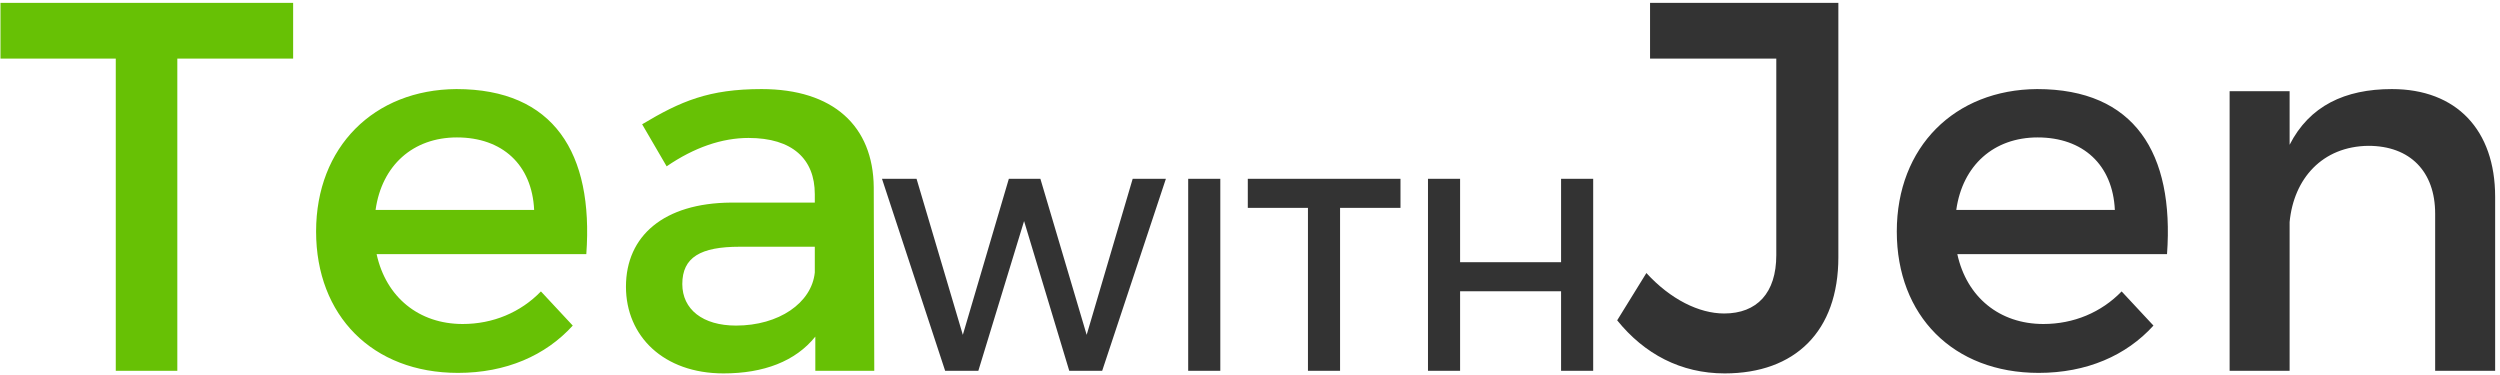 <?xml version="1.0" encoding="UTF-8"?>
<svg width="240px" height="36px" viewBox="0 0 240 36" version="1.1" xmlns="http://www.w3.org/2000/svg" xmlns:xlink="http://www.w3.org/1999/xlink">
    <!-- Generator: Sketch 42 (36781) - http://www.bohemiancoding.com/sketch -->
    <title>Group</title>
    <desc>Created with Sketch.</desc>
    <defs></defs>
    <g id="Page-1" stroke="none" stroke-width="1" fill="none" fill-rule="evenodd">
        <g id="Group">
            <path d="M84.672,17.168 L90.733,35.595 L93.921,35.595 L98.311,21.222 L102.648,35.595 L105.81,35.595 L111.924,17.168 L108.736,17.168 L104.32,32.146 L99.878,17.168 L96.848,17.168 L92.432,32.146 L87.99,17.168 L84.672,17.168 Z M114.066,17.168 L114.066,35.595 L117.15,35.595 L117.15,17.168 L114.066,17.168 Z M119.789,17.168 L119.789,19.958 L125.563,19.958 L125.563,35.595 L128.646,35.595 L128.646,19.958 L134.447,19.958 L134.447,17.168 L119.789,17.168 Z M137.086,17.168 L137.086,35.595 L140.169,35.595 L140.169,27.961 L149.863,27.961 L149.863,35.595 L152.946,35.595 L152.946,17.168 L149.863,17.168 L149.863,25.17 L140.169,25.17 L140.169,17.168 L137.086,17.168 Z M176.483,24.696 L176.483,0.276 L158.405,0.276 L158.405,5.624 L170.524,5.624 L170.524,24.495 C170.524,28.127 168.671,30.095 165.516,30.095 C163.112,30.095 160.358,28.733 158.054,26.21 L155.249,30.751 C157.854,33.98 161.359,35.847 165.566,35.847 C172.327,35.847 176.483,31.811 176.483,24.696 Z M195.564,8.551 C204.929,8.551 208.735,14.706 208.034,24.394 L187.902,24.394 C188.803,28.531 191.958,31.104 196.165,31.104 C199.069,31.104 201.724,29.994 203.677,27.976 L206.732,31.256 C204.128,34.132 200.321,35.797 195.714,35.797 C187.501,35.797 182.092,30.297 182.092,22.224 C182.092,14.101 187.651,8.601 195.564,8.551 Z M187.801,20.155 L203.026,20.155 C202.825,15.816 199.971,13.193 195.614,13.193 C191.407,13.193 188.402,15.867 187.801,20.155 Z M229.618,8.551 C225.111,8.551 221.706,10.165 219.803,13.899 L219.803,8.753 L214.043,8.753 L214.043,35.595 L219.803,35.595 L219.803,21.316 C220.203,17.128 222.958,14.05 227.365,14 C231.371,14 233.775,16.472 233.775,20.509 L233.775,35.595 L239.534,35.595 L239.534,18.894 C239.534,12.486 235.828,8.551 229.618,8.551 Z" id="WITHJen" fill="#333333"></path>
            <path d="M0.046,0.276 L0.046,5.624 L11.114,5.624 L11.114,35.595 L17.023,35.595 L17.023,5.624 L28.141,5.624 L28.141,0.276 L0.046,0.276 Z M43.816,8.551 C53.181,8.551 56.987,14.706 56.286,24.394 L36.154,24.394 C37.055,28.531 40.21,31.104 44.417,31.104 C47.322,31.104 49.976,29.994 51.929,27.976 L54.984,31.256 C52.38,34.132 48.574,35.797 43.966,35.797 C35.753,35.797 30.345,30.297 30.345,22.224 C30.345,14.101 35.904,8.601 43.816,8.551 Z M36.054,20.155 L51.278,20.155 C51.078,15.816 48.223,13.193 43.866,13.193 C39.66,13.193 36.655,15.867 36.054,20.155 Z M83.93,35.595 L78.271,35.595 L78.271,32.315 C76.368,34.687 73.313,35.847 69.457,35.847 C63.698,35.847 60.092,32.265 60.092,27.522 C60.092,22.628 63.748,19.5 70.158,19.449 L78.221,19.449 L78.221,18.642 C78.221,15.261 76.068,13.243 71.861,13.243 C69.307,13.243 66.653,14.151 63.998,15.968 L61.645,11.931 C65.351,9.711 68.055,8.551 73.113,8.551 C79.974,8.551 83.83,12.083 83.88,17.986 L83.93,35.595 Z M70.659,31.256 C74.766,31.256 77.921,29.086 78.221,26.16 L78.221,23.687 L71.01,23.687 C67.254,23.687 65.501,24.696 65.501,27.27 C65.501,29.692 67.454,31.256 70.659,31.256 Z" id="Tea" fill="#67C105"></path>
        </g>
    </g>
</svg>